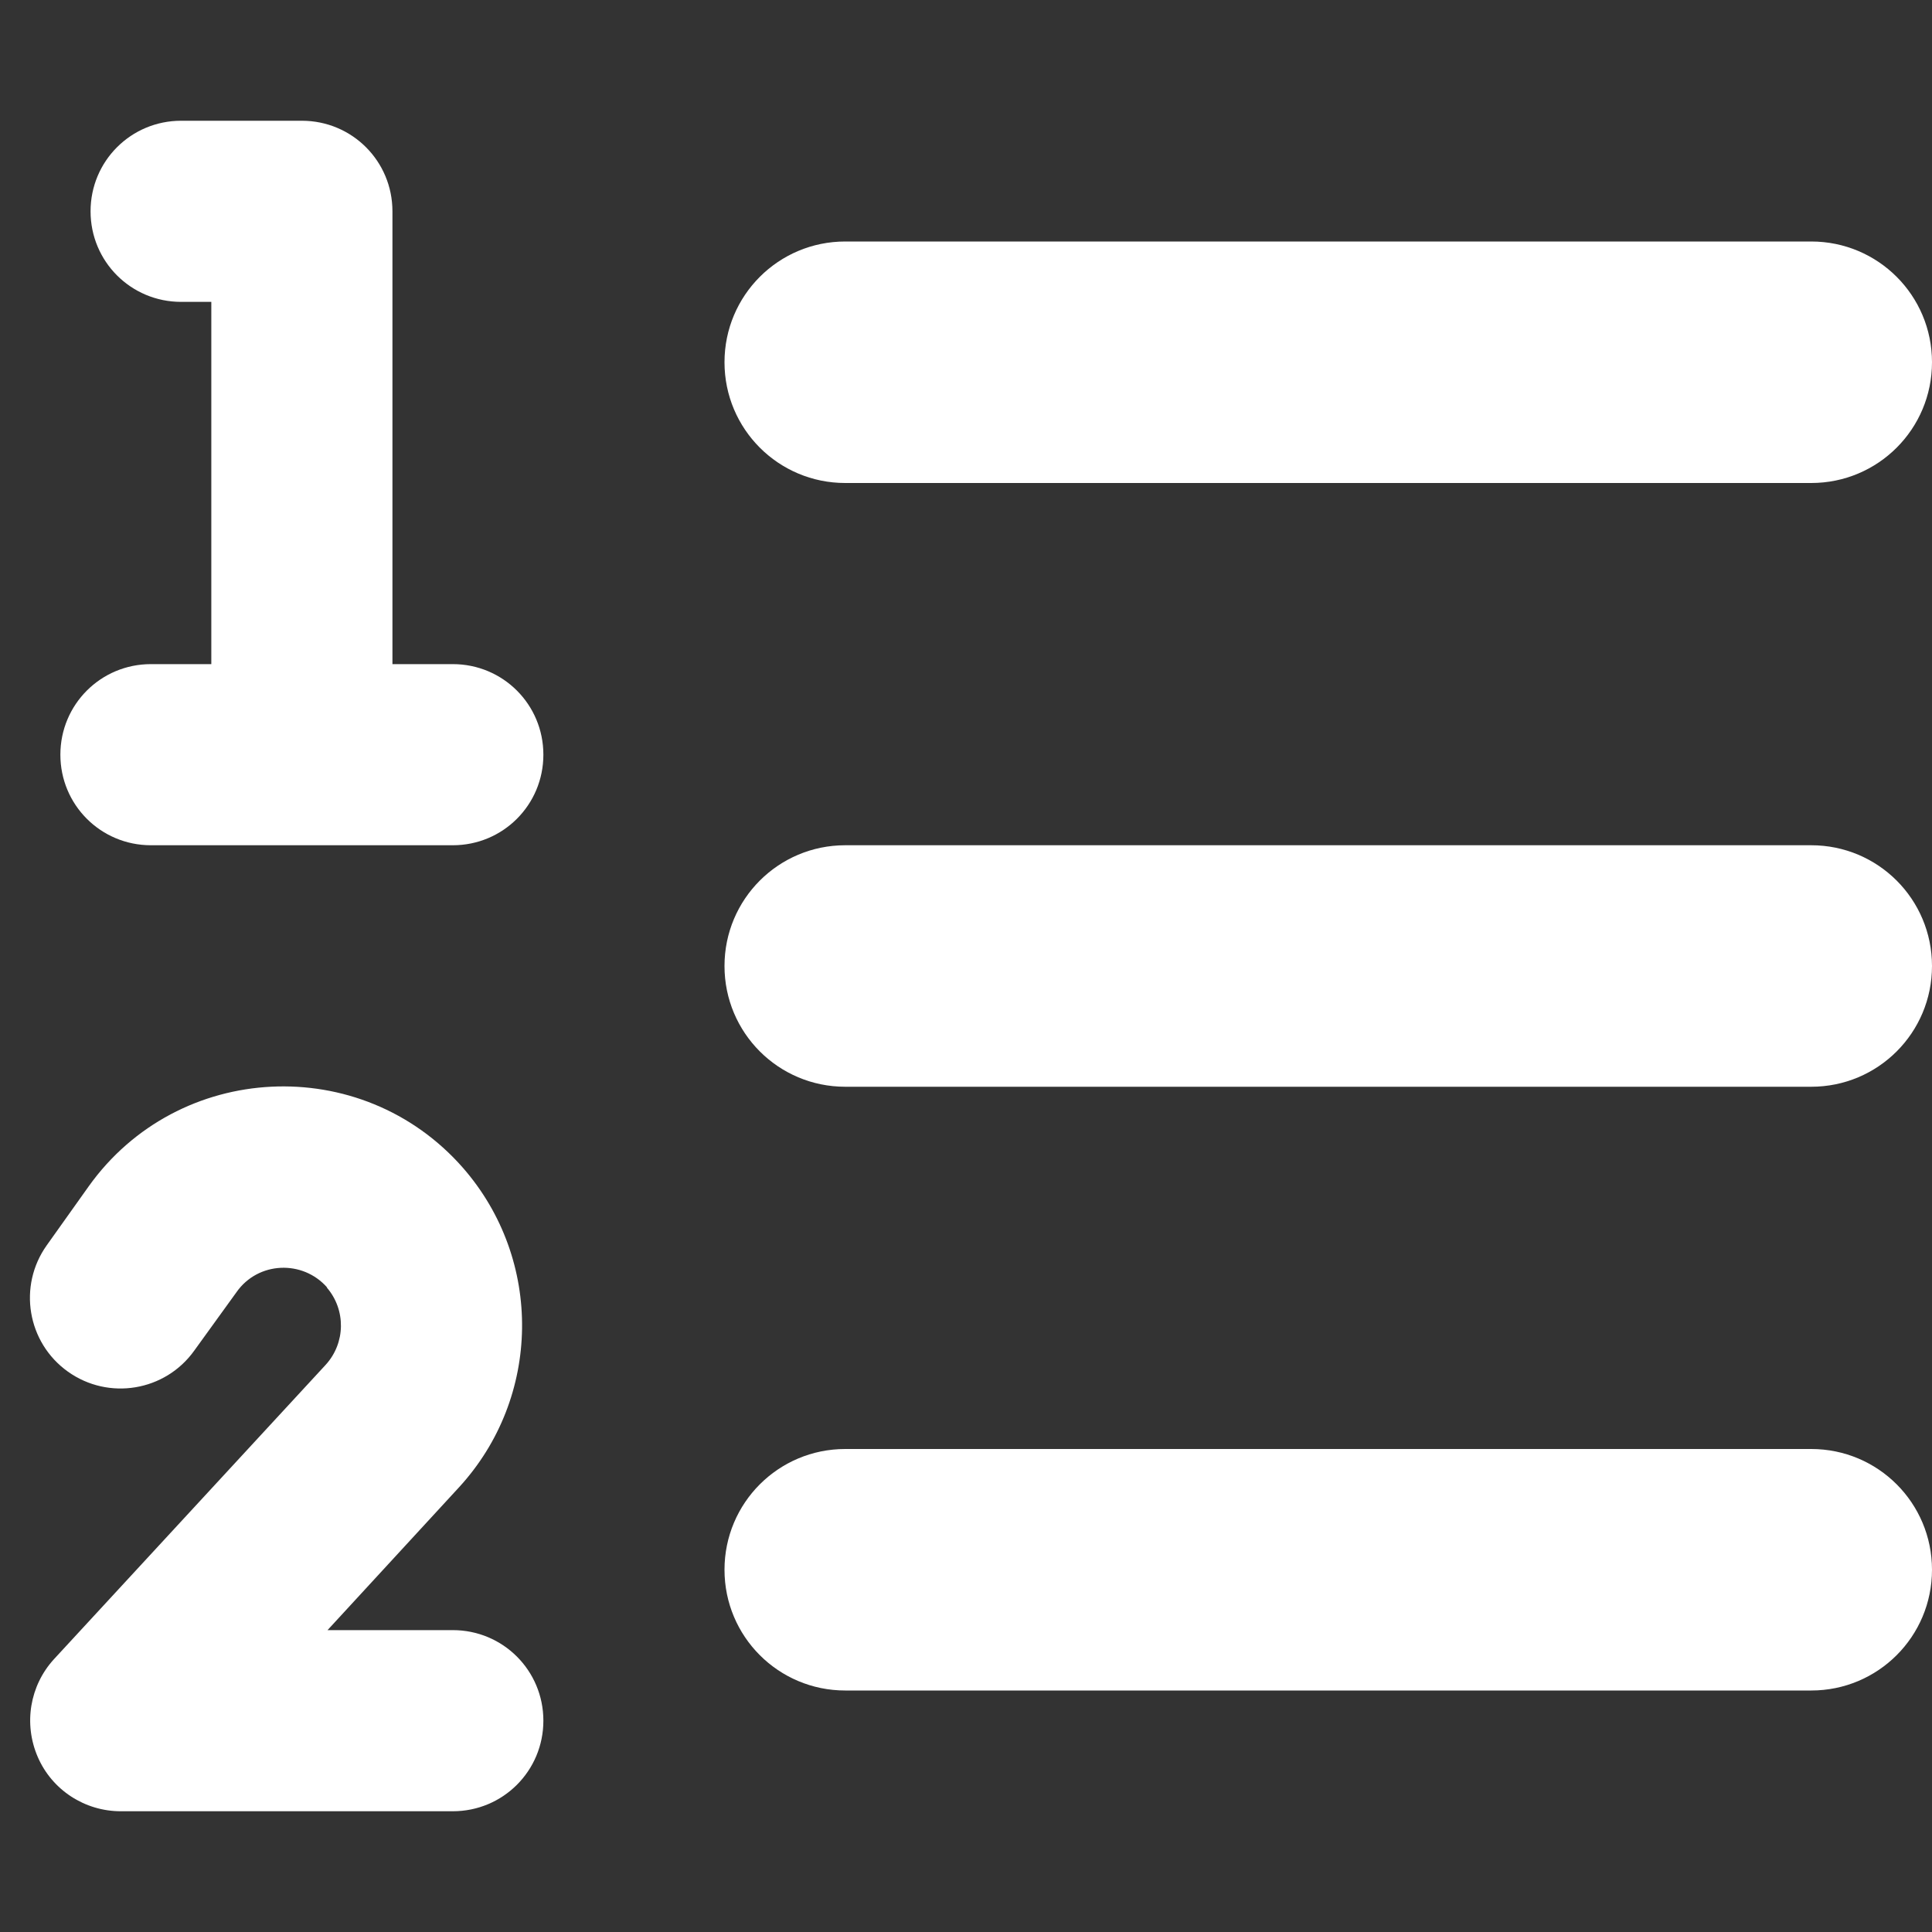 <svg xmlns="http://www.w3.org/2000/svg" height="12" fill="#ffffff" width="12" viewBox="0 0 512 512"><rect x="0" y="0" width="512" height="512" fill="#333333" stroke="none"/><!--!Font Awesome Free 6.5.1 by @fontawesome - https://fontawesome.com License - https://fontawesome.com/license/free Copyright 2024 Fonticons, Inc.--><path d="M24 56c0-13.3 10.7-24 24-24H80c13.3 0 24 10.7 24 24V176h16c13.3 0 24 10.7 24 24s-10.7 24-24 24H40c-13.3 0-24-10.7-24-24s10.7-24 24-24H56V80H48C34.7 80 24 69.3 24 56zM86.7 341.2c-6.5-7.4-18.3-6.9-24 1.2L51.5 357.9c-7.7 10.8-22.7 13.3-33.5 5.6s-13.3-22.7-5.6-33.5l11.1-15.6c23.7-33.2 72.3-35.6 99.2-4.9c21.3 24.4 20.8 60.9-1.1 84.7L86.8 432H120c13.3 0 24 10.7 24 24s-10.7 24-24 24H32c-9.5 0-18.2-5.6-22-14.4s-2.1-18.9 4.3-25.9l72-78c5.3-5.8 5.4-14.6 .3-20.5zM224 64H480c17.7 0 32 14.3 32 32s-14.3 32-32 32H224c-17.7 0-32-14.3-32-32s14.3-32 32-32zm0 160H480c17.7 0 32 14.3 32 32s-14.3 32-32 32H224c-17.7 0-32-14.3-32-32s14.3-32 32-32zm0 160H480c17.7 0 32 14.3 32 32s-14.3 32-32 32H224c-17.7 0-32-14.3-32-32s14.3-32 32-32z"/></svg>